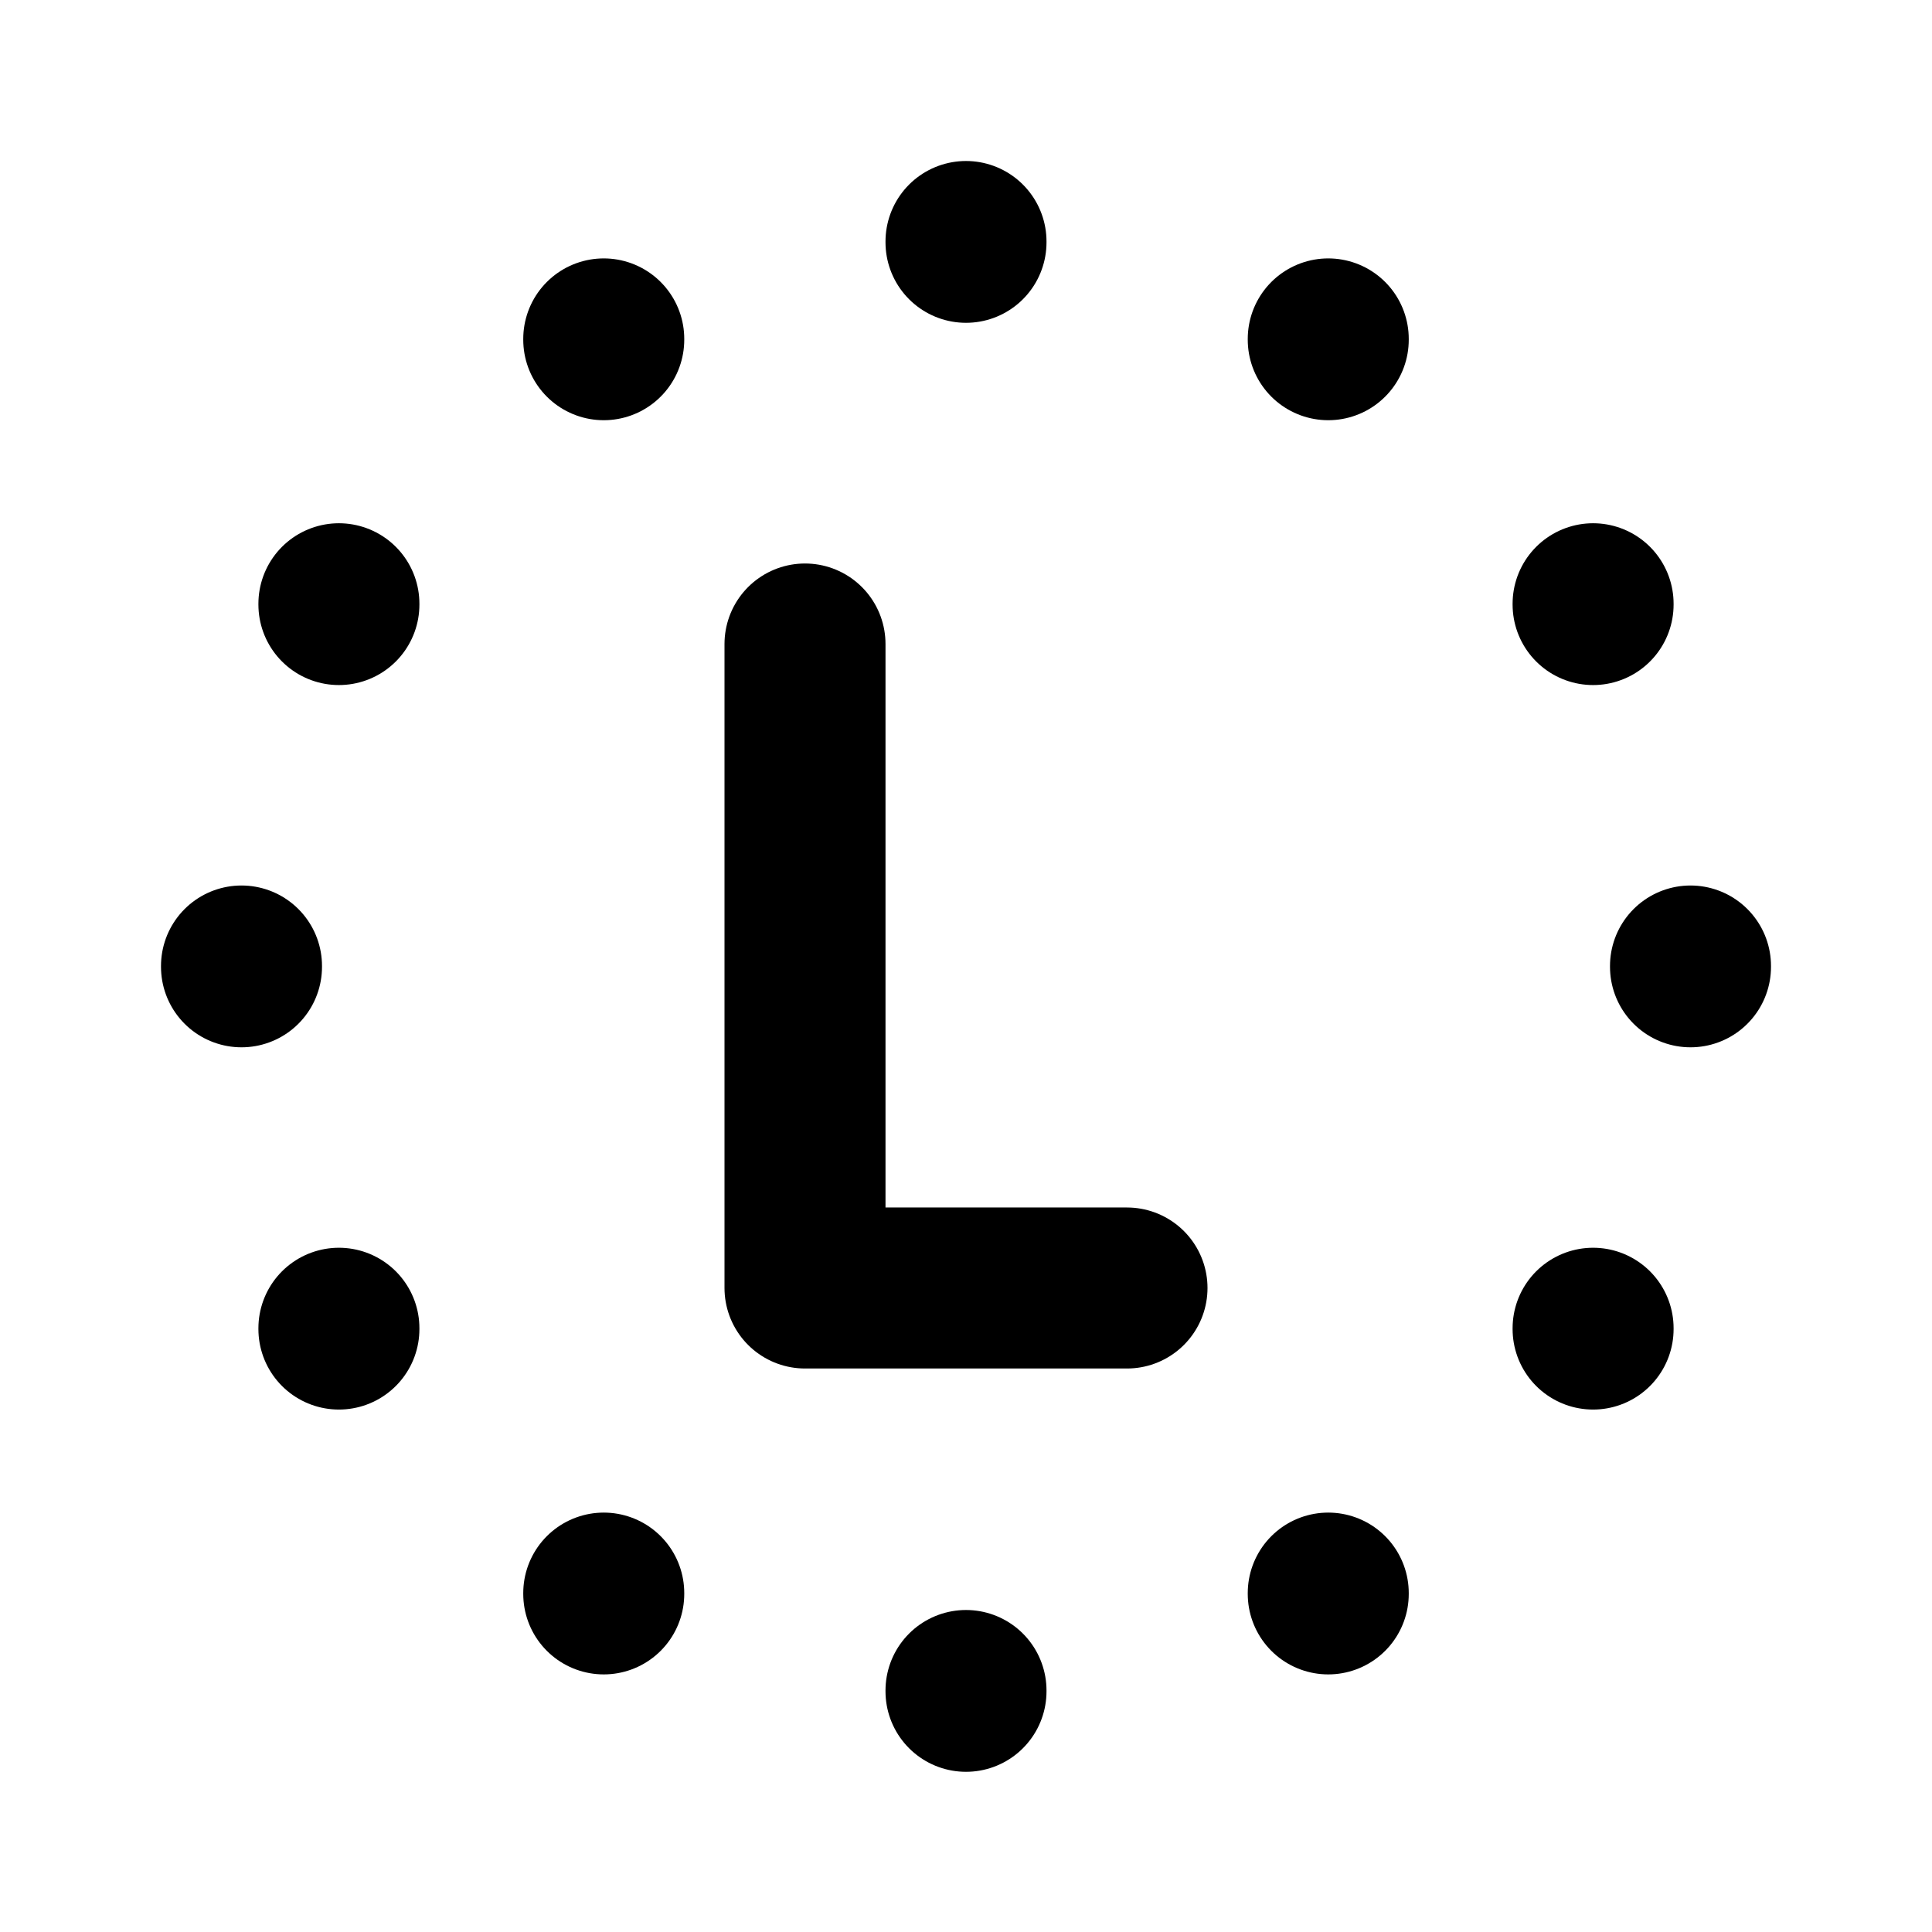 <!--
category: Letters
-->
<svg
  xmlns="http://www.w3.org/2000/svg"
  width="24"
  height="24"
  viewBox="0 0 24 24"
  fill="none"
  stroke="currentColor"
  stroke-width="2"
  stroke-linecap="round"
  stroke-linejoin="round"
>
  <path d="M10 8v8h4" />
  <path d="M7.5 4.21v.01" />
  <path d="M4.21 7.5v.01" />
  <path d="M3 12v.01" />
  <path d="M4.21 16.5v.01" />
  <path d="M7.5 19.79v.01" />
  <path d="M12 21v.01" />
  <path d="M16.5 19.79v.01" />
  <path d="M19.79 16.5v.01" />
  <path d="M21 12v.01" />
  <path d="M19.79 7.5v.01" />
  <path d="M16.5 4.21v.01" />
  <path d="M12 3v.01" />
</svg>
